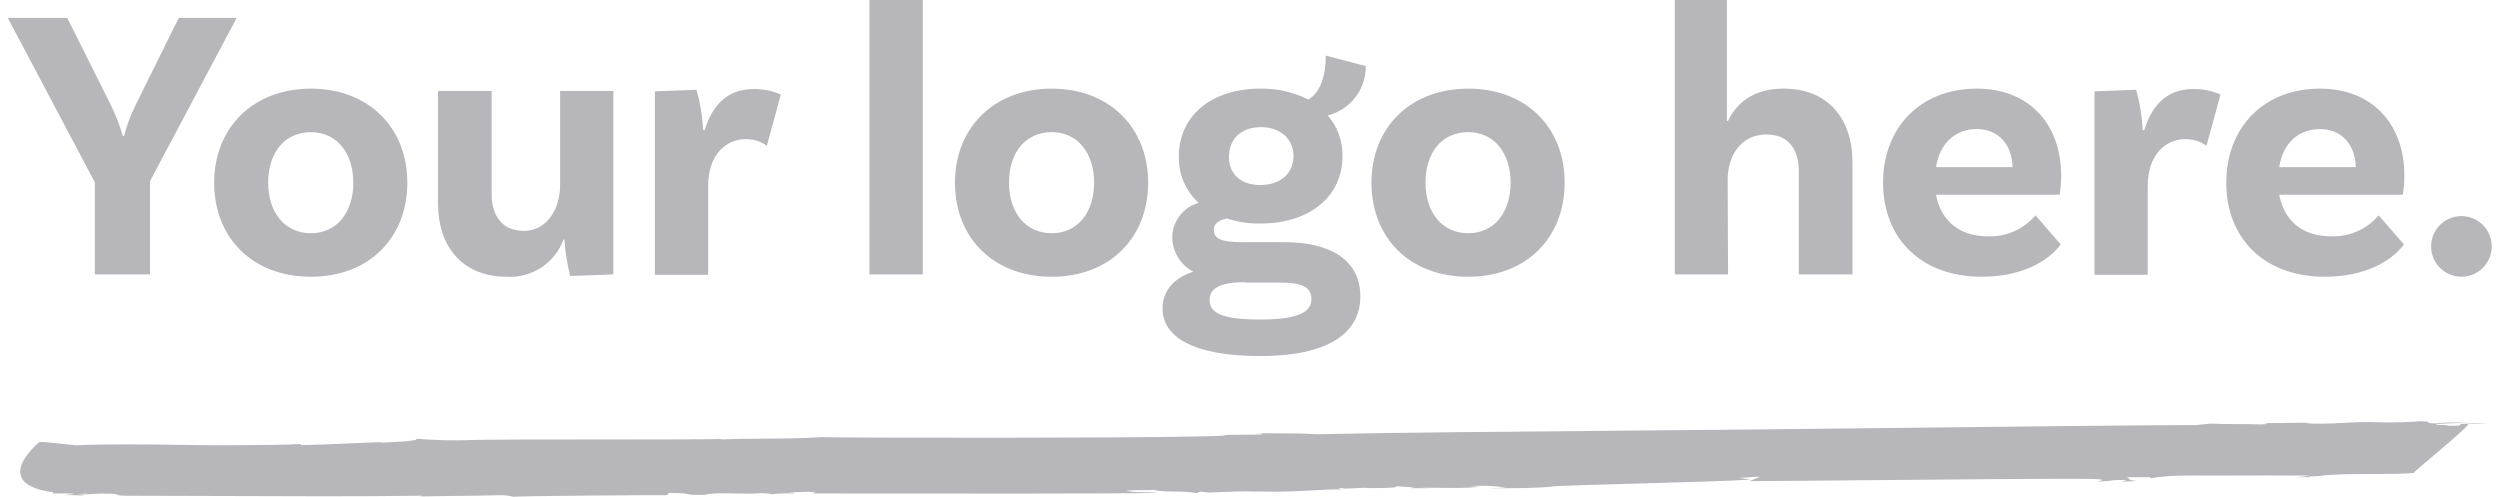 <svg
        width="161"
        height="32"
        viewBox="0 0 161 32"
        fill="none"
        xmlns="http://www.w3.org/2000/svg"
>
    <path
            fillRule="evenodd"
            clipRule="evenodd"
            d="M113.765 8.661C112.013 8.661 111.262 10.163 111.262 11.564L111.287 17.672H107.857V0H111.212V7.785H111.287C111.862 6.583 112.964 5.707 114.866 5.707C117.795 5.707 119.297 7.735 119.297 10.413V17.672H115.842V11.014C115.842 9.612 115.166 8.661 113.765 8.661ZM55.993 4.86374e-05H59.423V17.672H55.993V4.86374e-05ZM9.661 17.671H6.107V11.739L0.5 1.151H4.33L7.108 6.708C7.442 7.364 7.71 8.052 7.909 8.76H7.984C8.173 8.052 8.433 7.364 8.76 6.708L11.514 1.151H15.243L9.661 11.664V17.671ZM158.385 27.409L158.475 27.304C159.035 27.26 159.598 27.26 160.157 27.304H158.966C158.966 27.437 157.474 28.702 156.423 29.592L156.423 29.593L156.422 29.593C155.886 30.047 155.465 30.404 155.416 30.463C154.661 30.524 153.749 30.525 152.803 30.526C151.65 30.527 150.446 30.528 149.409 30.638C149.612 30.653 149.438 30.658 149.209 30.665C148.885 30.674 148.452 30.687 148.818 30.733H147.627C148.003 30.733 148.378 30.698 148.748 30.628C147.021 30.612 145.201 30.617 143.418 30.623H143.417H143.416H143.416H143.415H143.415H143.414H143.414H143.413H143.413H143.412H143.412H143.411C142.535 30.626 141.667 30.628 140.823 30.628C140.022 30.618 139.221 30.678 138.43 30.809L138.501 30.733H136.954C137.057 30.763 137.084 30.799 137.111 30.834C137.155 30.893 137.198 30.95 137.614 30.969C137.264 31.006 136.91 31.017 136.558 30.999C136.743 30.984 137.139 30.909 136.808 30.909C136.198 30.906 136.106 30.922 135.977 30.944C135.852 30.965 135.693 30.992 134.996 31.014C134.999 31.011 135.033 31.005 135.08 30.997C135.289 30.961 135.75 30.881 134.801 30.844C132.992 30.809 125.911 30.873 120.126 30.926H120.125H120.125L120.125 30.926H120.125H120.124L120.124 30.926L120.124 30.926L120.123 30.926L120.122 30.926L120.122 30.926H120.122C116.751 30.956 113.821 30.983 112.631 30.984C112.722 30.971 112.873 30.903 113.022 30.835C113.172 30.767 113.32 30.7 113.405 30.69L111.973 30.779L112.754 30.874C111.828 30.967 108.533 31.057 105.437 31.142L105.437 31.142H105.437C102.875 31.212 100.45 31.278 99.618 31.339H100.118C98.677 31.444 97.635 31.444 95.904 31.444L96.974 31.399C96.204 31.281 95.424 31.249 94.646 31.304L95.292 31.349C94.485 31.438 93.771 31.429 92.801 31.416L92.801 31.416H92.801H92.801C92.405 31.41 91.967 31.404 91.462 31.404L92.128 31.439H90.737C91.294 31.4 90.937 31.378 90.51 31.353C90.238 31.337 89.938 31.32 89.825 31.294C90.406 31.434 88.664 31.434 88.163 31.434C88.034 31.398 87.65 31.419 87.278 31.44C86.884 31.462 86.505 31.483 86.456 31.434C85.987 31.46 86.272 31.513 86.47 31.526C85.879 31.506 85.325 31.537 84.638 31.575L84.638 31.575C84.014 31.61 83.281 31.651 82.311 31.665C80.865 31.663 80.502 31.649 80.325 31.643L80.278 31.641C80.262 31.641 80.246 31.64 80.231 31.64C80.128 31.638 80.025 31.642 79.551 31.659L79.55 31.659L79.55 31.659L79.55 31.659L79.55 31.659C79.204 31.671 78.66 31.69 77.775 31.72L77.315 31.655L77.05 31.765C76.702 31.67 76.114 31.661 75.565 31.652C75.008 31.643 74.493 31.635 74.311 31.54C74.122 31.568 73.926 31.566 73.676 31.564C73.391 31.562 73.037 31.56 72.544 31.6C72.782 31.684 73.247 31.692 73.682 31.7C73.997 31.706 74.297 31.711 74.487 31.745C71.633 31.802 60.734 31.789 55.046 31.782H55.046H55.046H55.045H55.045L55.04 31.782C53.756 31.781 52.738 31.78 52.139 31.78C52.669 31.765 52.564 31.7 52.064 31.67L50.817 31.715C50.872 31.726 50.951 31.733 51.021 31.739C51.144 31.749 51.237 31.758 51.113 31.78C50.636 31.753 50.158 31.773 49.686 31.84C49.736 31.76 48.89 31.76 48.89 31.76C48.643 31.804 48.102 31.793 47.508 31.781H47.508H47.508C46.695 31.765 45.782 31.746 45.386 31.865C44.507 31.885 44.404 31.856 44.284 31.822C44.163 31.789 44.024 31.75 43.073 31.75L42.953 31.89C42.792 31.875 32.8 31.935 33.09 32C32.84 31.934 32.583 31.897 32.324 31.89C31.428 31.913 30.542 31.923 29.633 31.933H29.633C28.759 31.943 27.864 31.953 26.918 31.975C26.956 31.972 26.993 31.97 27.027 31.967H27.027C27.161 31.959 27.248 31.953 27.133 31.925C22.866 31.978 18.716 31.961 14.548 31.943H14.548H14.548H14.548H14.548H14.548H14.548H14.548H14.548H14.548H14.548H14.548H14.548L14.547 31.943C12.457 31.934 10.362 31.925 8.245 31.925C7.622 31.922 7.58 31.887 7.541 31.855C7.504 31.824 7.47 31.795 6.973 31.795C6.472 31.772 5.912 31.81 5.434 31.843C5.287 31.853 5.148 31.863 5.021 31.87C5.073 31.877 5.146 31.881 5.213 31.885C5.346 31.893 5.456 31.9 5.326 31.92C4.991 31.885 4.581 31.885 4.161 31.885H4.16C4.21 31.879 4.266 31.873 4.323 31.867H4.323C4.603 31.836 4.903 31.803 4.677 31.788C4.538 31.788 4.384 31.786 4.215 31.78H3.384L3.449 31.705C-0.777 31.159 2.538 28.466 2.538 28.466H2.838L4.905 28.676C7.122 28.582 9.575 28.619 11.668 28.65C12.591 28.663 13.445 28.676 14.177 28.676C14.453 28.672 14.849 28.671 15.308 28.669H15.308H15.308H15.308H15.308H15.308H15.308C16.579 28.664 18.338 28.657 19.408 28.591L19.338 28.666C20.428 28.647 21.773 28.587 22.886 28.538L22.886 28.538C23.552 28.508 24.134 28.482 24.53 28.471L24.505 28.501C25.201 28.491 27.038 28.396 26.817 28.256C27.993 28.352 29.173 28.381 30.352 28.341H30.021C31.29 28.304 35.126 28.303 38.817 28.302C42.234 28.3 45.526 28.299 46.542 28.27L46.347 28.305C47.238 28.263 48.229 28.256 49.231 28.25H49.231C50.479 28.241 51.744 28.233 52.855 28.155C56.594 28.21 72.719 28.21 76.93 28.11C78.742 28.081 78.829 28.051 78.895 28.028C78.962 28.005 79.007 27.99 80.834 27.99C81.35 27.99 81.575 27.93 80.914 27.895C81.288 27.901 81.7 27.903 82.125 27.904C83.048 27.907 84.031 27.91 84.809 27.965C89.843 27.855 98.273 27.786 105.376 27.727C108.658 27.7 111.656 27.675 113.905 27.65H113.72C115.267 27.637 118.319 27.602 121.878 27.561L121.887 27.561L121.892 27.561L121.898 27.561L121.9 27.561L121.903 27.561C129.082 27.479 138.313 27.374 141.419 27.374L142.355 27.279C142.856 27.308 143.34 27.308 143.873 27.309C144.379 27.309 144.929 27.31 145.579 27.334C146.21 27.321 146.038 27.255 145.756 27.241C146.291 27.253 146.843 27.243 147.343 27.234L147.343 27.234C147.905 27.225 148.401 27.216 148.733 27.239L148.538 27.269C149.437 27.309 150.148 27.273 150.877 27.236C151.626 27.198 152.395 27.159 153.409 27.199C154.232 27.216 155.056 27.191 155.877 27.124C156.404 27.142 156.401 27.172 156.398 27.201C156.395 27.227 156.392 27.253 156.788 27.269C157.497 27.199 158.21 27.187 158.921 27.234C157.935 27.249 156.818 27.274 156.883 27.364C157.47 27.357 157.546 27.378 157.613 27.396C157.684 27.416 157.744 27.433 158.385 27.409ZM145.659 27.239L145.756 27.241C145.725 27.24 145.692 27.239 145.659 27.239ZM86.47 31.526L86.523 31.528L86.551 31.529C86.539 31.529 86.525 31.529 86.511 31.529L86.493 31.528L86.47 31.526ZM112.584 30.984C112.597 30.986 112.613 30.986 112.631 30.984L112.584 30.984ZM5.103 31.78H5.611C5.642 31.753 5.568 31.757 5.387 31.767C5.311 31.771 5.217 31.776 5.103 31.78ZM20.024 17.823C23.754 17.823 26.232 15.32 26.232 11.766C26.232 8.211 23.729 5.708 20.024 5.708C16.32 5.708 13.792 8.211 13.792 11.766C13.792 15.32 16.27 17.823 20.024 17.823ZM20.024 8.512C21.701 8.512 22.753 9.863 22.753 11.766C22.753 13.668 21.701 15.02 20.024 15.02C18.347 15.02 17.271 13.693 17.271 11.766C17.271 9.838 18.322 8.512 20.024 8.512ZM34.865 17.226C34.206 17.659 33.426 17.868 32.64 17.823C29.711 17.823 28.209 15.795 28.209 13.117V5.858H31.663V12.516C31.663 13.918 32.364 14.869 33.741 14.869C35.293 14.869 36.069 13.342 36.069 11.966V5.858H39.498V17.672L36.72 17.773C36.527 17.001 36.401 16.213 36.344 15.42H36.294C36.024 16.16 35.523 16.793 34.865 17.226ZM45.606 11.965C45.606 9.987 46.732 8.961 48.034 8.961C48.518 8.956 48.991 9.105 49.385 9.387L50.286 6.083C49.733 5.844 49.136 5.725 48.534 5.732C46.757 5.732 45.831 6.884 45.38 8.385H45.28C45.24 7.504 45.097 6.631 44.855 5.782L42.176 5.882V17.697H45.606V11.965ZM67.733 17.823C71.463 17.823 73.941 15.32 73.941 11.766C73.941 8.211 71.438 5.708 67.733 5.708C64.028 5.708 61.5 8.211 61.5 11.766C61.5 15.32 63.978 17.823 67.733 17.823ZM67.733 8.512C69.41 8.512 70.461 9.863 70.461 11.766C70.461 13.668 69.41 15.02 67.733 15.02C66.056 15.02 64.98 13.693 64.98 11.766C64.98 9.838 66.021 8.512 67.733 8.512ZM87.608 19.1C87.608 20.977 86.231 22.93 81.15 22.93C76.82 22.93 74.867 21.678 74.867 19.876C74.867 18.699 75.618 17.898 76.844 17.498C76.44 17.282 76.101 16.962 75.863 16.57C75.625 16.177 75.497 15.729 75.493 15.27C75.5 14.768 75.669 14.282 75.976 13.885C76.283 13.488 76.711 13.201 77.195 13.068C76.778 12.688 76.449 12.224 76.228 11.705C76.008 11.187 75.902 10.627 75.918 10.064C75.918 7.486 77.996 5.708 81.15 5.708C82.226 5.686 83.292 5.926 84.254 6.409C85.055 5.959 85.38 4.832 85.38 3.581L87.958 4.257C87.965 4.985 87.727 5.694 87.282 6.27C86.837 6.847 86.211 7.257 85.505 7.436C86.14 8.162 86.479 9.1 86.456 10.064C86.456 12.642 84.354 14.394 81.175 14.394C80.436 14.408 79.7 14.298 78.997 14.069C78.447 14.194 78.171 14.419 78.171 14.795C78.171 15.395 78.672 15.596 80.073 15.596H82.727C85.605 15.596 87.608 16.697 87.608 19.1ZM83.302 10.089C83.328 8.987 82.477 8.186 81.225 8.186C79.973 8.186 79.197 8.887 79.147 10.014C79.097 11.14 79.848 11.916 81.15 11.916C82.451 11.916 83.278 11.19 83.302 10.089ZM82.401 18.199H80.174V18.174C78.472 18.174 77.896 18.624 77.896 19.325C77.896 20.151 78.697 20.577 81.15 20.577C83.603 20.577 84.454 20.101 84.454 19.275C84.454 18.449 83.803 18.199 82.401 18.199ZM94.556 17.823C98.286 17.823 100.764 15.32 100.764 11.766C100.764 8.211 98.286 5.708 94.556 5.708C90.826 5.708 88.323 8.211 88.323 11.766C88.323 15.32 90.787 17.823 94.556 17.823ZM94.556 8.512C96.233 8.512 97.284 9.863 97.284 11.766C97.284 13.668 96.233 15.02 94.556 15.02C92.879 15.02 91.803 13.693 91.803 11.766C91.803 9.838 92.839 8.512 94.556 8.512ZM127.632 17.823C130.185 17.823 131.912 16.822 132.713 15.746L131.086 13.868C130.711 14.309 130.242 14.659 129.713 14.893C129.185 15.127 128.61 15.239 128.032 15.22C126.08 15.22 124.979 14.119 124.678 12.542H132.638C132.709 12.128 132.742 11.71 132.738 11.29C132.738 8.061 130.736 5.708 127.306 5.708C123.652 5.708 121.269 8.236 121.269 11.766C121.269 15.295 123.652 17.823 127.632 17.823ZM127.306 8.312C128.733 8.312 129.584 9.363 129.609 10.764H124.678C124.929 9.188 125.955 8.312 127.306 8.312ZM140.748 8.961C139.442 8.961 138.315 9.987 138.315 11.965V17.697H134.886V5.882L137.564 5.782C137.807 6.631 137.949 7.504 137.99 8.385H138.09C138.541 6.884 139.467 5.732 141.249 5.732C141.851 5.725 142.448 5.845 143.001 6.083L142.1 9.387C141.706 9.106 141.233 8.957 140.748 8.961ZM149.734 17.823C152.287 17.823 154.014 16.822 154.815 15.746L153.188 13.868C152.814 14.309 152.344 14.659 151.816 14.893C151.287 15.127 150.713 15.239 150.135 15.22C148.177 15.22 147.076 14.119 146.781 12.542H154.74C154.811 12.128 154.845 11.71 154.841 11.29C154.841 8.061 152.838 5.708 149.409 5.708C145.754 5.708 143.371 8.236 143.371 11.766C143.371 15.295 145.754 17.823 149.734 17.823ZM149.409 8.312C150.836 8.312 151.687 9.363 151.712 10.764H146.781C147.031 9.188 148.052 8.312 149.409 8.312ZM159.6 17.492C159.279 17.707 158.901 17.822 158.515 17.822C157.998 17.82 157.502 17.614 157.136 17.248C156.77 16.882 156.564 16.387 156.563 15.869C156.563 15.483 156.677 15.105 156.892 14.784C157.106 14.463 157.411 14.213 157.768 14.065C158.125 13.918 158.517 13.879 158.896 13.954C159.275 14.03 159.622 14.216 159.896 14.489C160.169 14.762 160.355 15.11 160.43 15.488C160.505 15.867 160.467 16.26 160.319 16.616C160.171 16.973 159.921 17.278 159.6 17.492Z"
            fill="#b7b7bb"
    />
</svg>

